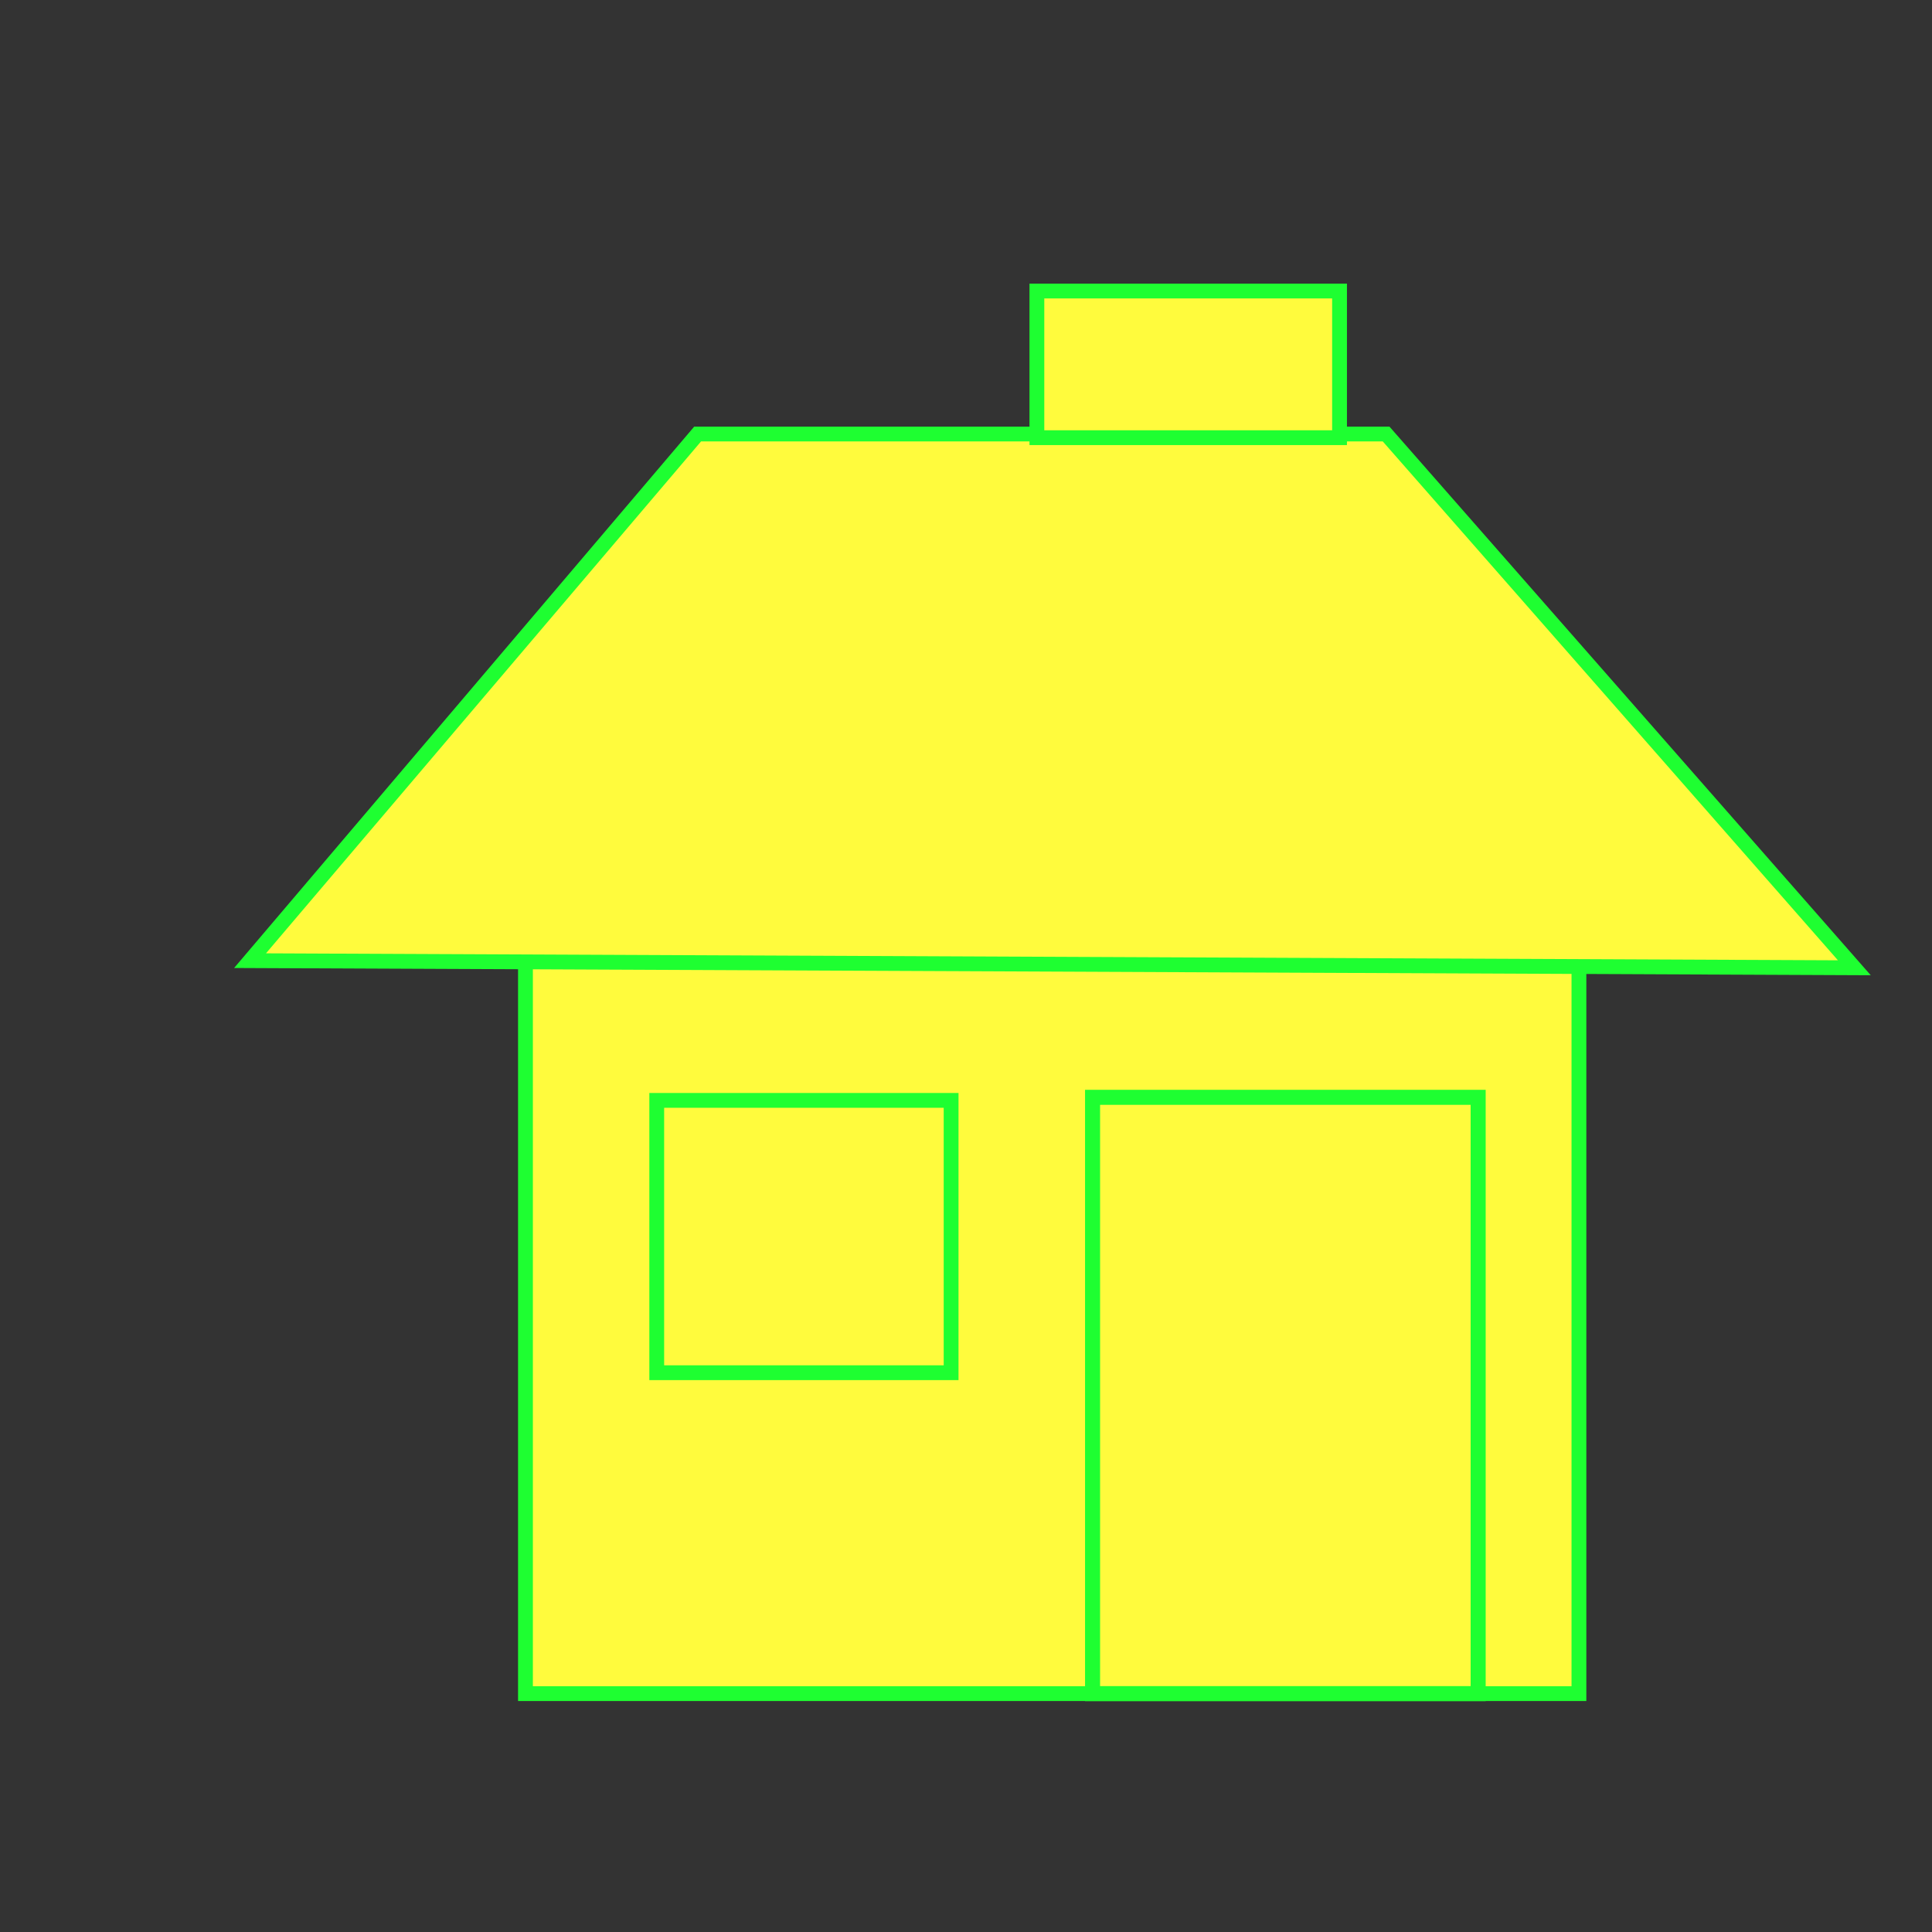 <?xml version="1.0" encoding="utf-8"?>
<!-- Generator: Adobe Illustrator 16.0.0, SVG Export Plug-In . SVG Version: 6.00 Build 0)  -->
<!DOCTYPE svg PUBLIC "-//W3C//DTD SVG 1.1//EN" "http://www.w3.org/Graphics/SVG/1.1/DTD/svg11.dtd">
<svg version="1.1"
	 id="svg644" xmlns:dc="http://purl.org/dc/elements/1.1/" xmlns:cc="http://web.resource.org/cc/" xmlns:rdf="http://www.w3.org/1999/02/22-rdf-syntax-ns#" xmlns:svg="http://www.w3.org/2000/svg" xmlns:sodipodi="http://inkscape.sourceforge.net/DTD/sodipodi-0.dtd" xmlns:inkscape="http://www.inkscape.org/namespaces/inkscape" sodipodi:docbase="/usr/share/qgis/svg/Garmin_Symbols" sodipodi:version="0.32" sodipodi:docname="house.svg" inkscape:version="0.43"
	 xmlns="http://www.w3.org/2000/svg" xmlns:xlink="http://www.w3.org/1999/xlink" x="0px" y="0px" width="579.997px"
	 height="579.997px" viewBox="0 0 579.997 579.997" enable-background="new 0 0 579.997 579.997" xml:space="preserve">
<rect x="0" y="0" width="579.997" height="579.997" fill="#333333" stroke="none"/>
<sodipodi:namedview  inkscape:cy="54.566925" inkscape:cx="54.566925" borderopacity="1.0" pagecolor="#ffffff" bordercolor="#666666" inkscape:zoom="3.6927131" id="base" inkscape:current-layer="g669" inkscape:window-y="60" inkscape:window-x="5" inkscape:pageshadow="2" inkscape:window-width="874" inkscape:pageopacity="0.0" inkscape:window-height="584">
	</sodipodi:namedview>
<rect id="rect693" x="157.748" y="273.439" fill="#FFFB3D" stroke="#1EFF31" stroke-width="4.444" width="316.255" height="234.997"/>
<path id="path695" fill="#FFFB3D" stroke="#1EFF31" stroke-width="4.444" d="M75.067,288.395l481.617,2.136L416.124,130.303h-206.7
	L75.067,288.395z"/>
<rect id="rect698" x="327.993" y="329.424" fill="#FFFB3D" stroke="#1EFF31" stroke-width="4.514" width="115.758" height="179.012"/>
<rect id="rect3055" x="197.158" y="330.34" fill="#FFFB3D" stroke="#1EFF31" stroke-width="4.444" width="88.37" height="81.756"/>
<rect id="rect3057" x="311.279" y="87.369" fill="#FFFB3D" stroke="#1EFF31" stroke-width="4.444" width="90.859" height="44.026"/>
</svg>
